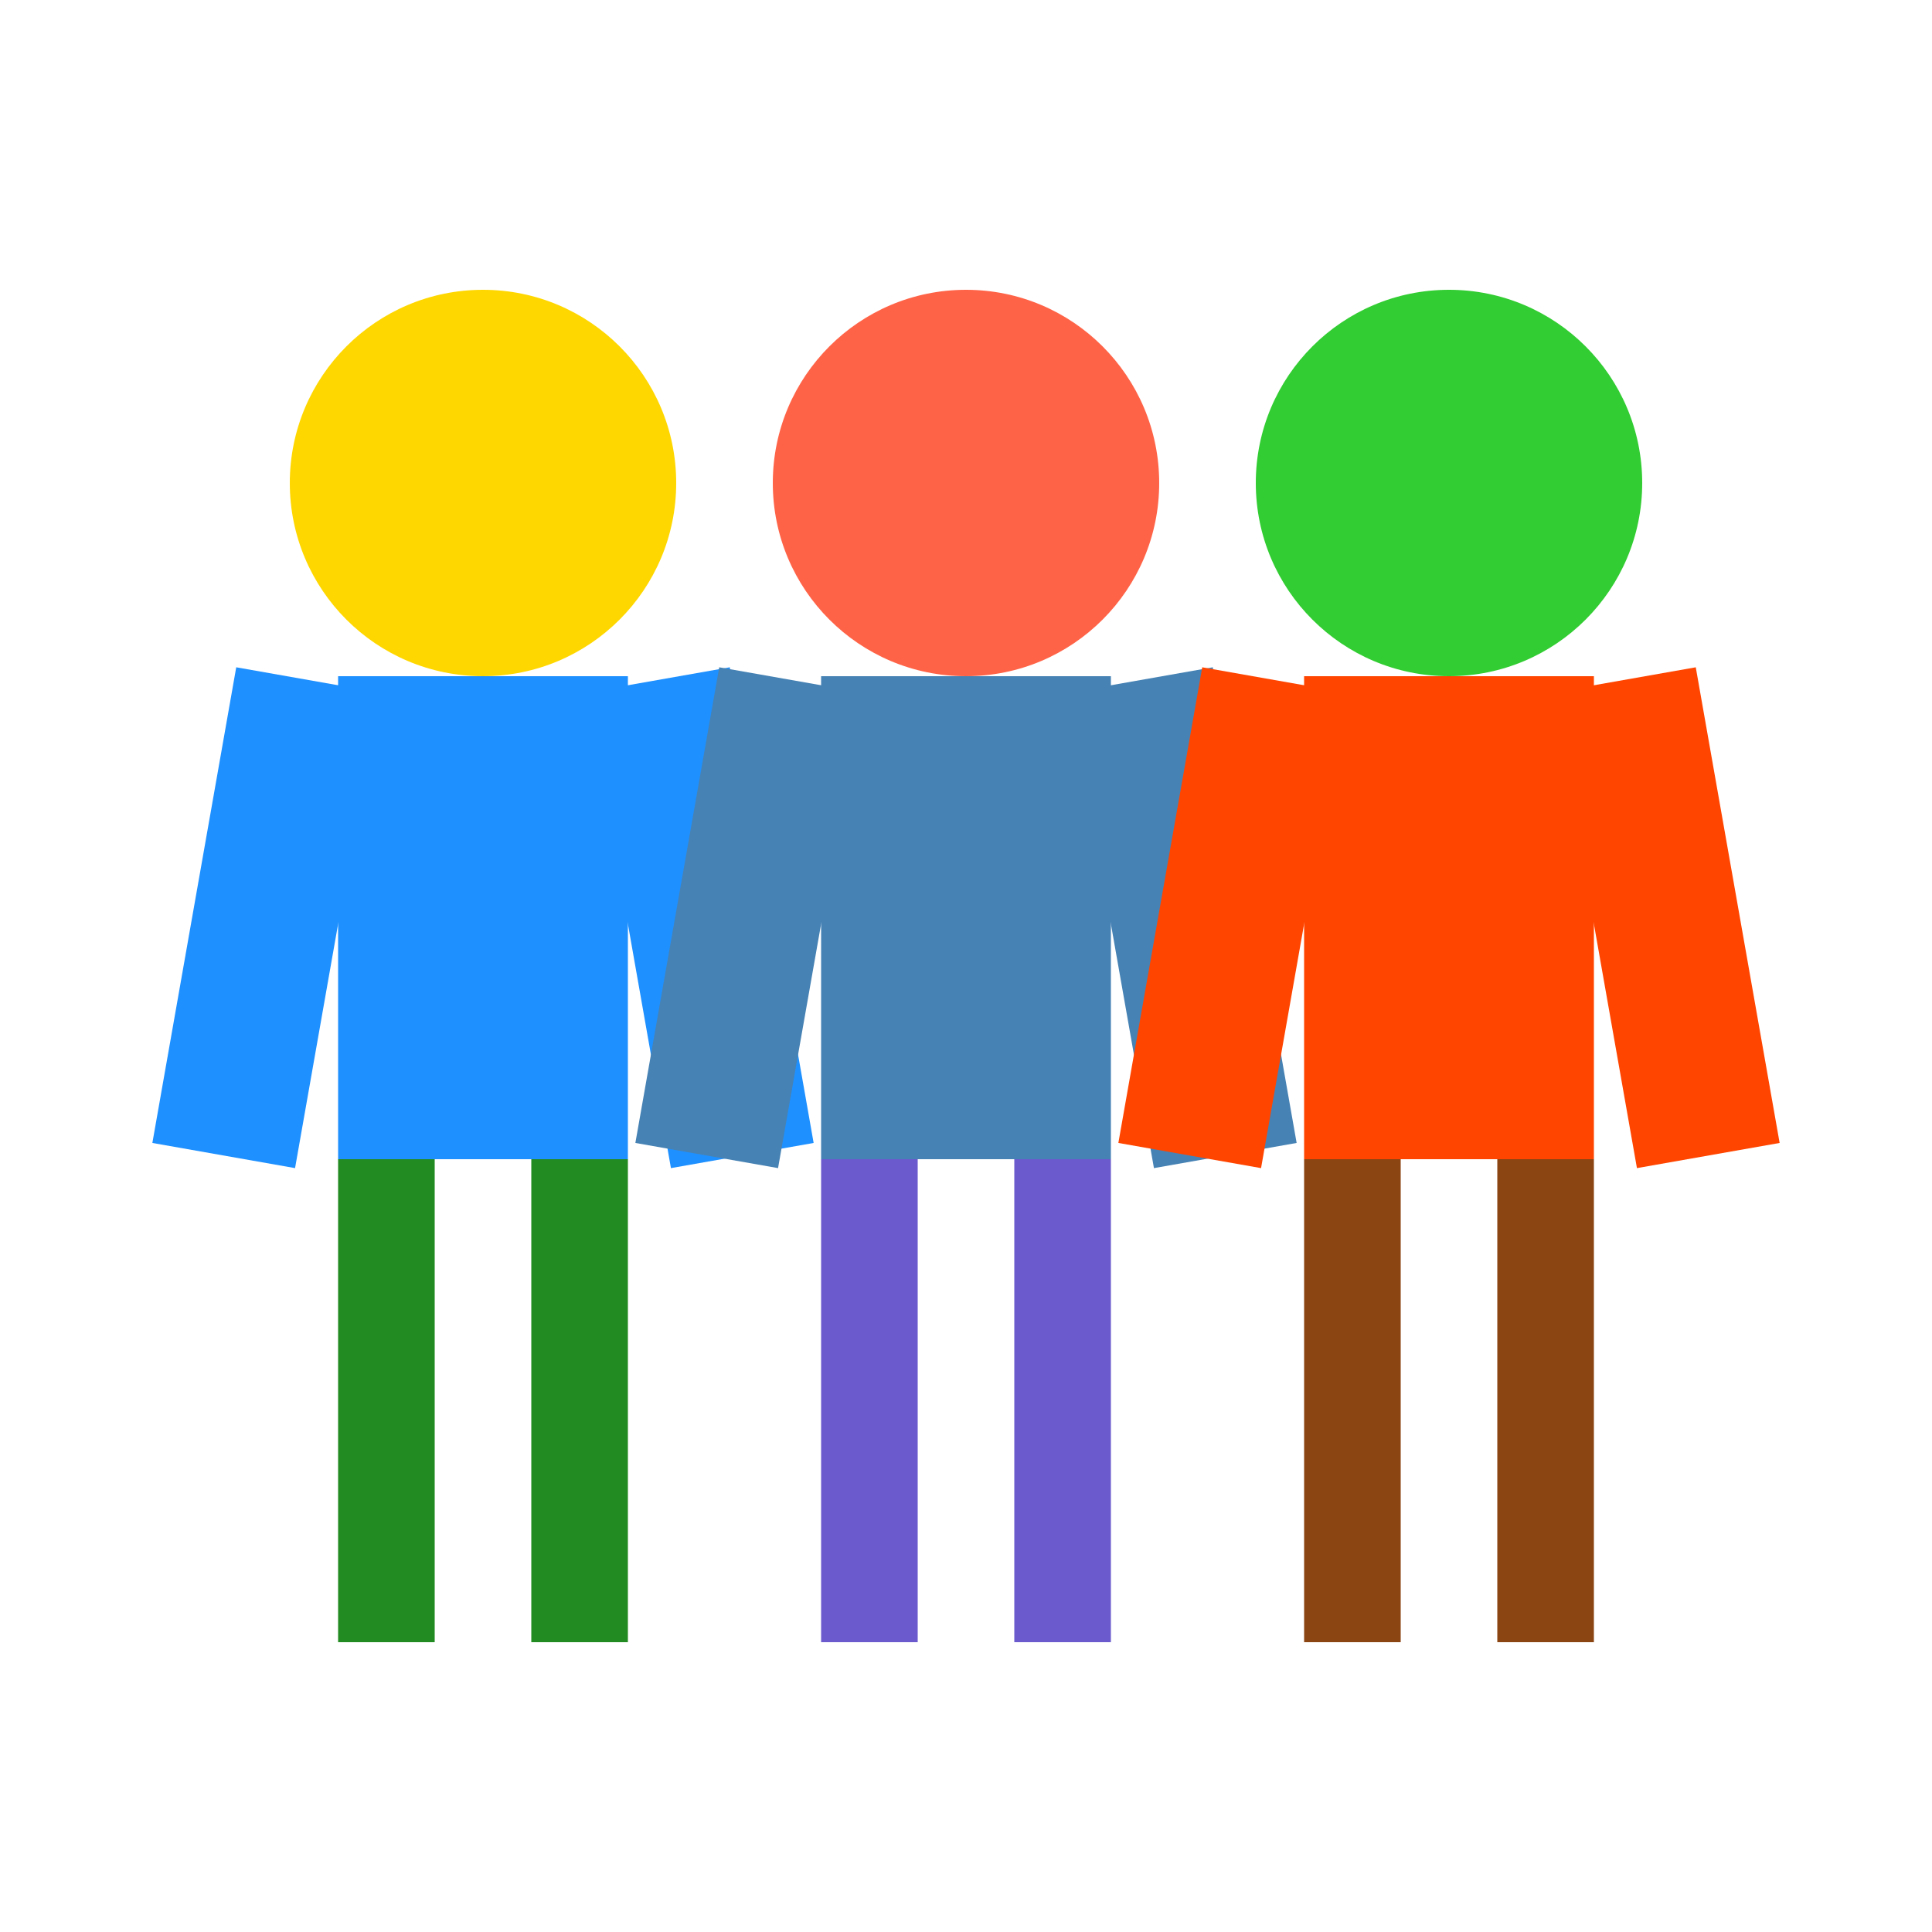 <svg xmlns="http://www.w3.org/2000/svg" viewBox="0 0 200 200">
  <!-- Person 1 -->
  <circle cx="50" cy="50" r="20" fill="#FFD700" /> <!-- Head -->
  <rect x="35" y="70" width="30" height="50" fill="#1E90FF" /> <!-- Body -->
  <rect x="20" y="70" width="15" height="50" fill="#1E90FF" transform="rotate(10, 27.5, 95)" /> <!-- Left Arm -->
  <rect x="65" y="70" width="15" height="50" fill="#1E90FF" transform="rotate(-10, 72.5, 95)" /> <!-- Right Arm -->
  <rect x="35" y="120" width="10" height="50" fill="#228B22" /> <!-- Left Leg -->
  <rect x="55" y="120" width="10" height="50" fill="#228B22" /> <!-- Right Leg -->

  <!-- Person 2 -->
  <circle cx="100" cy="50" r="20" fill="#FF6347" /> <!-- Head -->
  <rect x="85" y="70" width="30" height="50" fill="#4682B4" /> <!-- Body -->
  <rect x="70" y="70" width="15" height="50" fill="#4682B4" transform="rotate(10, 77.5, 95)" /> <!-- Left Arm -->
  <rect x="115" y="70" width="15" height="50" fill="#4682B4" transform="rotate(-10, 122.5, 95)" /> <!-- Right Arm -->
  <rect x="85" y="120" width="10" height="50" fill="#6A5ACD" /> <!-- Left Leg -->
  <rect x="105" y="120" width="10" height="50" fill="#6A5ACD" /> <!-- Right Leg -->

  <!-- Person 3 -->
  <circle cx="150" cy="50" r="20" fill="#32CD32" /> <!-- Head -->
  <rect x="135" y="70" width="30" height="50" fill="#FF4500" /> <!-- Body -->
  <rect x="120" y="70" width="15" height="50" fill="#FF4500" transform="rotate(10, 127.5, 95)" /> <!-- Left Arm -->
  <rect x="165" y="70" width="15" height="50" fill="#FF4500" transform="rotate(-10, 172.5, 95)" /> <!-- Right Arm -->
  <rect x="135" y="120" width="10" height="50" fill="#8B4513" /> <!-- Left Leg -->
  <rect x="155" y="120" width="10" height="50" fill="#8B4513" /> <!-- Right Leg -->
</svg>
